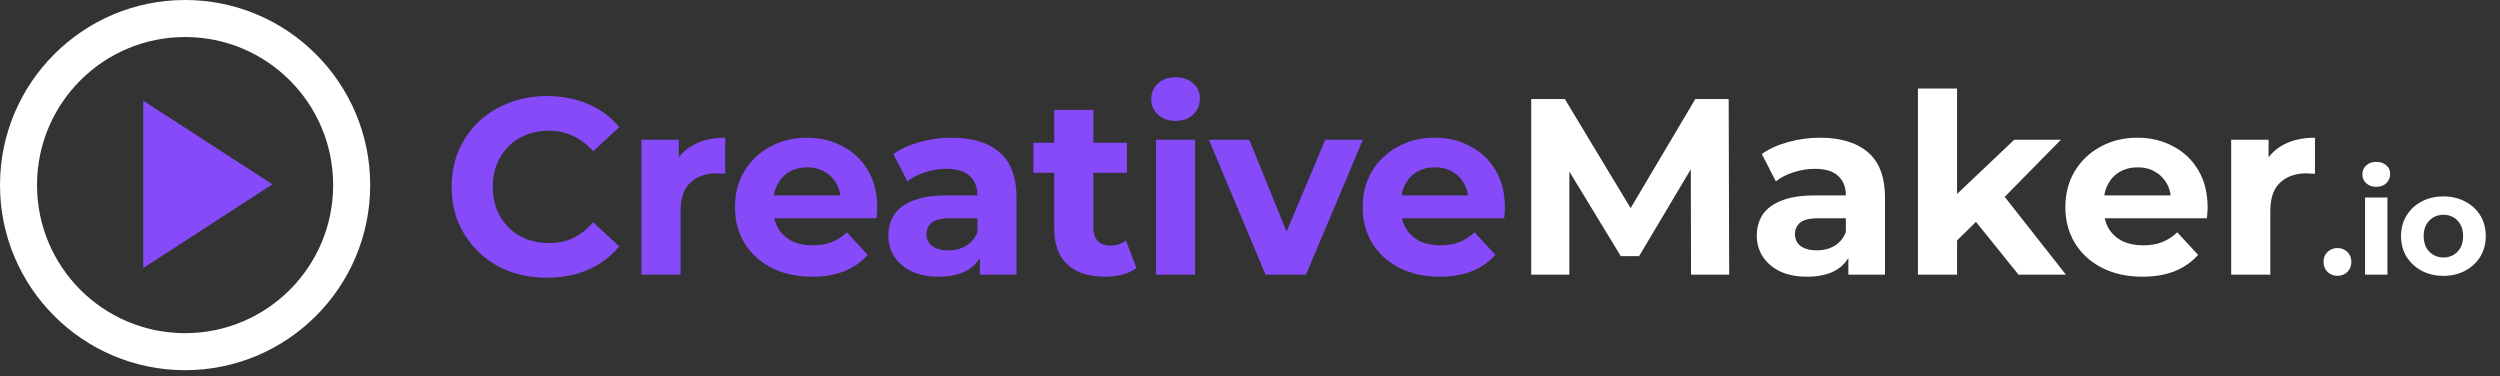 <svg width="279" height="42" viewBox="0 0 279 42" fill="none" xmlns="http://www.w3.org/2000/svg">
<rect x="0" y="0" width="279" height="42" fill="#333333" stroke="none"/>
<path d="M20.656 4.131C29.786 4.131 37.181 11.526 37.181 20.656C37.181 29.786 29.786 37.181 20.656 37.181C11.526 37.181 4.131 29.786 4.131 20.656C4.131 11.526 11.526 4.131 20.656 4.131ZM20.656 0C9.254 0 0 9.254 0 20.656C0 32.058 9.254 41.312 20.656 41.312C32.058 41.312 41.312 32.058 41.312 20.656C41.312 9.254 32.058 0 20.656 0Z" fill="white"/>
<path d="M15.988 11.237L30.405 20.573L15.988 29.91V11.237Z" fill="#864AF9"/>
<path d="M61.016 30.992C59.504 30.992 58.095 30.749 56.788 30.264C55.5 29.76 54.38 29.051 53.428 28.136C52.476 27.221 51.729 26.148 51.188 24.916C50.665 23.684 50.404 22.331 50.404 20.856C50.404 19.381 50.665 18.028 51.188 16.796C51.729 15.564 52.476 14.491 53.428 13.576C54.399 12.661 55.528 11.961 56.816 11.476C58.104 10.972 59.513 10.72 61.044 10.72C62.743 10.72 64.273 11.019 65.636 11.616C67.017 12.195 68.175 13.053 69.108 14.192L66.196 16.88C65.524 16.115 64.777 15.545 63.956 15.172C63.135 14.78 62.239 14.584 61.268 14.584C60.353 14.584 59.513 14.733 58.748 15.032C57.983 15.331 57.32 15.76 56.76 16.32C56.2 16.88 55.761 17.543 55.444 18.308C55.145 19.073 54.996 19.923 54.996 20.856C54.996 21.789 55.145 22.639 55.444 23.404C55.761 24.169 56.2 24.832 56.76 25.392C57.32 25.952 57.983 26.381 58.748 26.68C59.513 26.979 60.353 27.128 61.268 27.128C62.239 27.128 63.135 26.941 63.956 26.568C64.777 26.176 65.524 25.588 66.196 24.804L69.108 27.492C68.175 28.631 67.017 29.499 65.636 30.096C64.273 30.693 62.733 30.992 61.016 30.992ZM71.583 30.656V15.592H75.755V19.848L75.167 18.616C75.615 17.552 76.334 16.749 77.323 16.208C78.312 15.648 79.516 15.368 80.935 15.368V19.4C80.748 19.381 80.58 19.372 80.431 19.372C80.282 19.353 80.123 19.344 79.955 19.344C78.76 19.344 77.79 19.689 77.043 20.38C76.315 21.052 75.951 22.107 75.951 23.544V30.656H71.583ZM90.619 30.88C88.902 30.88 87.39 30.544 86.083 29.872C84.795 29.2 83.796 28.285 83.087 27.128C82.378 25.952 82.023 24.617 82.023 23.124C82.023 21.612 82.368 20.277 83.059 19.12C83.768 17.944 84.73 17.029 85.943 16.376C87.156 15.704 88.528 15.368 90.059 15.368C91.534 15.368 92.859 15.685 94.035 16.32C95.23 16.936 96.172 17.832 96.863 19.008C97.554 20.165 97.899 21.556 97.899 23.18C97.899 23.348 97.89 23.544 97.871 23.768C97.852 23.973 97.834 24.169 97.815 24.356H85.579V21.808H95.519L93.839 22.564C93.839 21.78 93.68 21.099 93.363 20.52C93.046 19.941 92.607 19.493 92.047 19.176C91.487 18.84 90.834 18.672 90.087 18.672C89.34 18.672 88.678 18.84 88.099 19.176C87.539 19.493 87.1 19.951 86.783 20.548C86.466 21.127 86.307 21.817 86.307 22.62V23.292C86.307 24.113 86.484 24.841 86.839 25.476C87.212 26.092 87.726 26.568 88.379 26.904C89.051 27.221 89.835 27.38 90.731 27.38C91.534 27.38 92.234 27.259 92.831 27.016C93.447 26.773 94.007 26.409 94.511 25.924L96.835 28.444C96.144 29.228 95.276 29.835 94.231 30.264C93.186 30.675 91.982 30.88 90.619 30.88ZM109.357 30.656V27.716L109.077 27.072V21.808C109.077 20.875 108.787 20.147 108.209 19.624C107.649 19.101 106.781 18.84 105.605 18.84C104.802 18.84 104.009 18.971 103.225 19.232C102.459 19.475 101.806 19.811 101.265 20.24L99.697 17.188C100.518 16.609 101.507 16.161 102.665 15.844C103.822 15.527 104.998 15.368 106.193 15.368C108.489 15.368 110.271 15.909 111.541 16.992C112.81 18.075 113.445 19.764 113.445 22.06V30.656H109.357ZM104.765 30.88C103.589 30.88 102.581 30.684 101.741 30.292C100.901 29.881 100.257 29.331 99.809 28.64C99.361 27.949 99.137 27.175 99.137 26.316C99.137 25.42 99.352 24.636 99.781 23.964C100.229 23.292 100.929 22.769 101.881 22.396C102.833 22.004 104.074 21.808 105.605 21.808H109.609V24.356H106.081C105.054 24.356 104.345 24.524 103.953 24.86C103.579 25.196 103.393 25.616 103.393 26.12C103.393 26.68 103.607 27.128 104.037 27.464C104.485 27.781 105.091 27.94 105.857 27.94C106.585 27.94 107.238 27.772 107.817 27.436C108.395 27.081 108.815 26.568 109.077 25.896L109.749 27.912C109.431 28.883 108.853 29.62 108.013 30.124C107.173 30.628 106.09 30.88 104.765 30.88ZM123.278 30.88C121.505 30.88 120.123 30.432 119.134 29.536C118.145 28.621 117.65 27.268 117.65 25.476V12.26H122.018V25.42C122.018 26.055 122.186 26.549 122.522 26.904C122.858 27.24 123.315 27.408 123.894 27.408C124.585 27.408 125.173 27.221 125.658 26.848L126.834 29.928C126.386 30.245 125.845 30.488 125.21 30.656C124.594 30.805 123.95 30.88 123.278 30.88ZM115.326 19.288V15.928H125.77V19.288H115.326ZM129.006 30.656V15.592H133.374V30.656H129.006ZM131.19 13.492C130.387 13.492 129.734 13.259 129.23 12.792C128.726 12.325 128.474 11.747 128.474 11.056C128.474 10.365 128.726 9.787 129.23 9.32C129.734 8.853 130.387 8.62 131.19 8.62C131.993 8.62 132.646 8.844 133.15 9.292C133.654 9.721 133.906 10.281 133.906 10.972C133.906 11.7 133.654 12.307 133.15 12.792C132.665 13.259 132.011 13.492 131.19 13.492ZM141.236 30.656L134.908 15.592H139.416L144.68 28.556H142.44L147.9 15.592H152.1L145.744 30.656H141.236ZM160.668 30.88C158.951 30.88 157.439 30.544 156.132 29.872C154.844 29.2 153.845 28.285 153.136 27.128C152.427 25.952 152.072 24.617 152.072 23.124C152.072 21.612 152.417 20.277 153.108 19.12C153.817 17.944 154.779 17.029 155.992 16.376C157.205 15.704 158.577 15.368 160.108 15.368C161.583 15.368 162.908 15.685 164.084 16.32C165.279 16.936 166.221 17.832 166.912 19.008C167.603 20.165 167.948 21.556 167.948 23.18C167.948 23.348 167.939 23.544 167.92 23.768C167.901 23.973 167.883 24.169 167.864 24.356H155.628V21.808H165.568L163.888 22.564C163.888 21.78 163.729 21.099 163.412 20.52C163.095 19.941 162.656 19.493 162.096 19.176C161.536 18.84 160.883 18.672 160.136 18.672C159.389 18.672 158.727 18.84 158.148 19.176C157.588 19.493 157.149 19.951 156.832 20.548C156.515 21.127 156.356 21.817 156.356 22.62V23.292C156.356 24.113 156.533 24.841 156.888 25.476C157.261 26.092 157.775 26.568 158.428 26.904C159.1 27.221 159.884 27.38 160.78 27.38C161.583 27.38 162.283 27.259 162.88 27.016C163.496 26.773 164.056 26.409 164.56 25.924L166.884 28.444C166.193 29.228 165.325 29.835 164.28 30.264C163.235 30.675 162.031 30.88 160.668 30.88Z" fill="#864AF9"/>
<path d="M170.884 30.656V11.056H174.636L182.98 24.888H180.992L189.196 11.056H192.92L192.976 30.656H188.72L188.692 17.58H189.476L182.924 28.584H180.88L174.188 17.58H175.14V30.656H170.884ZM206.278 30.656V27.716L205.998 27.072V21.808C205.998 20.875 205.709 20.147 205.13 19.624C204.57 19.101 203.702 18.84 202.526 18.84C201.724 18.84 200.93 18.971 200.146 19.232C199.381 19.475 198.728 19.811 198.186 20.24L196.618 17.188C197.44 16.609 198.429 16.161 199.586 15.844C200.744 15.527 201.92 15.368 203.114 15.368C205.41 15.368 207.193 15.909 208.462 16.992C209.732 18.075 210.366 19.764 210.366 22.06V30.656H206.278ZM201.686 30.88C200.51 30.88 199.502 30.684 198.662 30.292C197.822 29.881 197.178 29.331 196.73 28.64C196.282 27.949 196.058 27.175 196.058 26.316C196.058 25.42 196.273 24.636 196.702 23.964C197.15 23.292 197.85 22.769 198.802 22.396C199.754 22.004 200.996 21.808 202.526 21.808H206.53V24.356H203.002C201.976 24.356 201.266 24.524 200.874 24.86C200.501 25.196 200.314 25.616 200.314 26.12C200.314 26.68 200.529 27.128 200.958 27.464C201.406 27.781 202.013 27.94 202.778 27.94C203.506 27.94 204.16 27.772 204.738 27.436C205.317 27.081 205.737 26.568 205.998 25.896L206.67 27.912C206.353 28.883 205.774 29.62 204.934 30.124C204.094 30.628 203.012 30.88 201.686 30.88ZM217.652 27.576L217.764 22.256L224.792 15.592H230L223.252 22.452L220.984 24.3L217.652 27.576ZM214.04 30.656V9.88H218.408V30.656H214.04ZM225.268 30.656L220.172 24.328L222.916 20.94L230.56 30.656H225.268ZM239.091 30.88C237.374 30.88 235.862 30.544 234.555 29.872C233.267 29.2 232.268 28.285 231.559 27.128C230.85 25.952 230.495 24.617 230.495 23.124C230.495 21.612 230.84 20.277 231.531 19.12C232.24 17.944 233.202 17.029 234.415 16.376C235.628 15.704 237 15.368 238.531 15.368C240.006 15.368 241.331 15.685 242.507 16.32C243.702 16.936 244.644 17.832 245.335 19.008C246.026 20.165 246.371 21.556 246.371 23.18C246.371 23.348 246.362 23.544 246.343 23.768C246.324 23.973 246.306 24.169 246.287 24.356H234.051V21.808H243.991L242.311 22.564C242.311 21.78 242.152 21.099 241.835 20.52C241.518 19.941 241.079 19.493 240.519 19.176C239.959 18.84 239.306 18.672 238.559 18.672C237.812 18.672 237.15 18.84 236.571 19.176C236.011 19.493 235.572 19.951 235.255 20.548C234.938 21.127 234.779 21.817 234.779 22.62V23.292C234.779 24.113 234.956 24.841 235.311 25.476C235.684 26.092 236.198 26.568 236.851 26.904C237.523 27.221 238.307 27.38 239.203 27.38C240.006 27.38 240.706 27.259 241.303 27.016C241.919 26.773 242.479 26.409 242.983 25.924L245.307 28.444C244.616 29.228 243.748 29.835 242.703 30.264C241.658 30.675 240.454 30.88 239.091 30.88ZM248.999 30.656V15.592H253.171V19.848L252.583 18.616C253.031 17.552 253.75 16.749 254.739 16.208C255.728 15.648 256.932 15.368 258.351 15.368V19.4C258.164 19.381 257.996 19.372 257.847 19.372C257.698 19.353 257.539 19.344 257.371 19.344C256.176 19.344 255.206 19.689 254.459 20.38C253.731 21.052 253.367 22.107 253.367 23.544V30.656H248.999ZM260.858 30.784C260.431 30.784 260.063 30.64 259.754 30.352C259.455 30.053 259.306 29.675 259.306 29.216C259.306 28.757 259.455 28.389 259.754 28.112C260.063 27.824 260.431 27.68 260.858 27.68C261.295 27.68 261.663 27.824 261.962 28.112C262.26 28.389 262.41 28.757 262.41 29.216C262.41 29.675 262.26 30.053 261.962 30.352C261.663 30.64 261.295 30.784 260.858 30.784ZM263.941 30.656V22.048H266.437V30.656H263.941ZM265.189 20.848C264.731 20.848 264.357 20.715 264.069 20.448C263.781 20.181 263.637 19.851 263.637 19.456C263.637 19.061 263.781 18.731 264.069 18.464C264.357 18.197 264.731 18.064 265.189 18.064C265.648 18.064 266.021 18.192 266.309 18.448C266.597 18.693 266.741 19.013 266.741 19.408C266.741 19.824 266.597 20.171 266.309 20.448C266.032 20.715 265.659 20.848 265.189 20.848ZM272.69 30.784C271.772 30.784 270.956 30.592 270.242 30.208C269.538 29.824 268.978 29.301 268.562 28.64C268.156 27.968 267.954 27.205 267.954 26.352C267.954 25.488 268.156 24.725 268.562 24.064C268.978 23.392 269.538 22.869 270.242 22.496C270.956 22.112 271.772 21.92 272.69 21.92C273.596 21.92 274.407 22.112 275.122 22.496C275.836 22.869 276.396 23.387 276.802 24.048C277.207 24.709 277.41 25.477 277.41 26.352C277.41 27.205 277.207 27.968 276.802 28.64C276.396 29.301 275.836 29.824 275.122 30.208C274.407 30.592 273.596 30.784 272.69 30.784ZM272.69 28.736C273.106 28.736 273.479 28.64 273.81 28.448C274.14 28.256 274.402 27.984 274.594 27.632C274.786 27.269 274.882 26.843 274.882 26.352C274.882 25.851 274.786 25.424 274.594 25.072C274.402 24.72 274.14 24.448 273.81 24.256C273.479 24.064 273.106 23.968 272.69 23.968C272.274 23.968 271.9 24.064 271.57 24.256C271.239 24.448 270.972 24.72 270.77 25.072C270.578 25.424 270.482 25.851 270.482 26.352C270.482 26.843 270.578 27.269 270.77 27.632C270.972 27.984 271.239 28.256 271.57 28.448C271.9 28.64 272.274 28.736 272.69 28.736Z" fill="white"/>
</svg>
